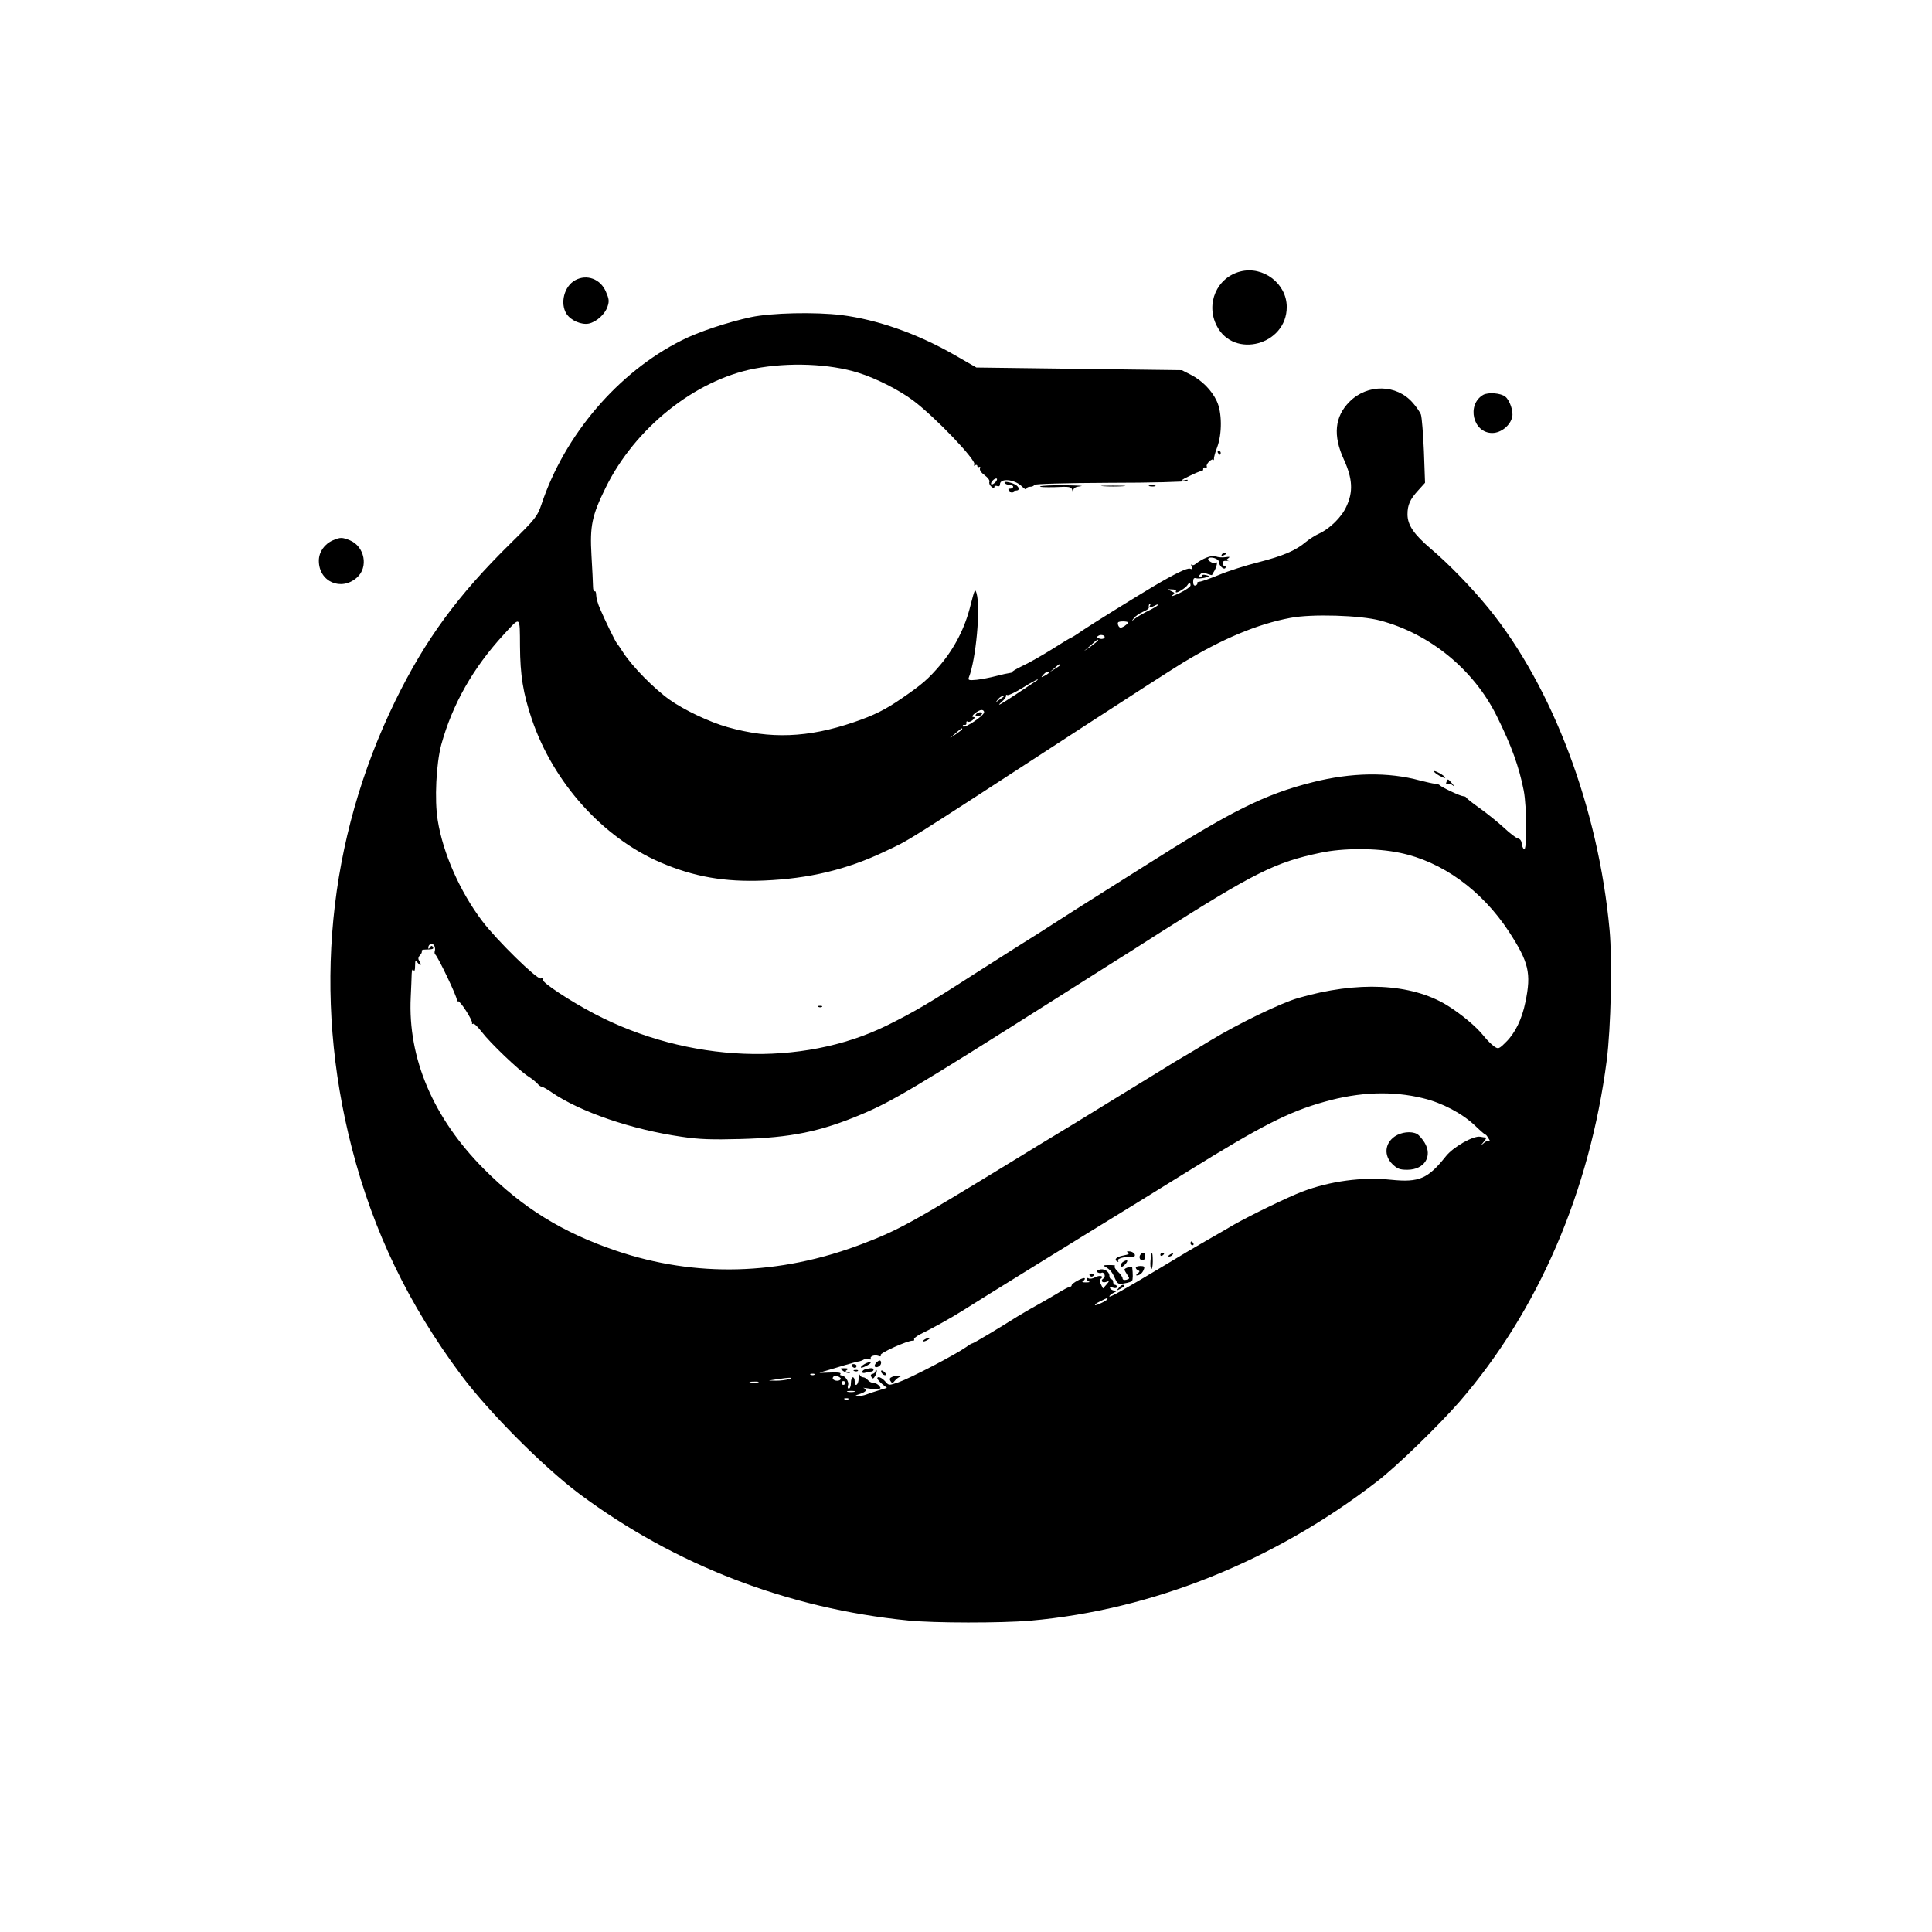 <?xml version="1.0" standalone="no"?>
<!DOCTYPE svg PUBLIC "-//W3C//DTD SVG 20010904//EN"
 "http://www.w3.org/TR/2001/REC-SVG-20010904/DTD/svg10.dtd">
<svg version="1.0" xmlns="http://www.w3.org/2000/svg"
 width="1024pt" height="1024pt" viewBox="0 0 1024 1024"
 preserveAspectRatio="xMidYMid meet">
<g transform="translate(0,1024) scale(0.1,-0.1)"
fill="#000000" stroke="none">
<path d="M6574 8801 c-125 -32 -185 -171 -125 -288 90 -177 371 -102 371 100
0 124 -125 219 -246 188z"/>
<path d="M3049 8755 c-59 -32 -82 -123 -46 -179 23 -35 79 -59 118 -51 41 9
86 50 99 90 10 29 8 41 -9 80 -29 67 -101 93 -162 60z"/>
<path d="M3980 8559 c-121 -26 -279 -78 -367 -123 -337 -169 -621 -502 -743
-869 -22 -64 -30 -75 -162 -205 -282 -277 -454 -512 -613 -837 -359 -736 -439
-1559 -230 -2370 114 -443 300 -828 579 -1203 148 -198 435 -486 627 -630 506
-377 1106 -608 1743 -671 137 -14 494 -14 646 -1 648 57 1295 317 1840 739
105 81 324 294 435 421 418 482 691 1116 781 1810 22 174 30 525 15 691 -59
643 -301 1287 -642 1706 -90 110 -208 232 -306 315 -89 76 -123 125 -123 182
0 49 13 79 56 126 l37 41 -6 168 c-4 93 -11 180 -16 194 -5 13 -25 42 -43 62
-86 99 -240 101 -335 6 -79 -79 -89 -179 -30 -307 46 -101 50 -171 13 -249
-25 -56 -88 -117 -144 -143 -20 -9 -52 -29 -70 -44 -54 -46 -123 -75 -252
-108 -68 -17 -162 -47 -209 -67 -47 -19 -94 -36 -103 -36 -9 -1 -15 -4 -12 -8
2 -4 -2 -9 -9 -12 -8 -3 -13 4 -13 19 0 17 4 23 16 19 8 -2 28 -1 45 3 28 8
28 9 7 14 -12 3 -22 2 -22 -3 0 -5 -5 -9 -11 -9 -8 0 -8 4 1 14 9 11 18 13 37
5 14 -5 26 -8 27 -7 0 2 7 13 14 25 12 24 17 51 6 40 -9 -9 -46 12 -40 22 9
14 56 0 56 -16 0 -20 27 -46 35 -33 3 5 1 10 -4 10 -6 0 -11 7 -11 15 0 10 7
14 23 12 12 -2 16 -2 8 0 -12 4 -12 6 0 15 10 7 6 8 -15 5 -17 -3 -40 -1 -53
4 -22 8 -70 -11 -109 -42 -6 -5 -14 -6 -18 -2 -4 4 -4 0 0 -10 4 -13 2 -16 -9
-11 -14 5 -81 -27 -192 -93 -111 -66 -323 -198 -377 -234 -31 -22 -59 -39 -61
-39 -3 0 -48 -27 -101 -61 -53 -33 -123 -73 -156 -88 -33 -16 -57 -30 -55 -33
2 -2 -4 -4 -13 -5 -9 -1 -42 -8 -72 -16 -30 -8 -77 -17 -103 -20 -42 -4 -47
-2 -42 12 38 96 63 370 41 446 -8 27 -10 22 -32 -63 -29 -119 -84 -226 -160
-316 -64 -75 -96 -103 -204 -177 -88 -61 -149 -91 -255 -127 -243 -83 -442
-90 -669 -26 -96 27 -233 92 -308 146 -84 60 -196 175 -244 248 -16 25 -31 47
-34 50 -7 6 -63 121 -89 182 -12 26 -21 59 -21 73 0 15 -4 24 -8 21 -5 -3 -9
9 -9 27 0 18 -4 91 -8 162 -9 158 2 212 75 360 155 316 473 570 788 631 183
35 400 26 552 -22 93 -29 217 -92 290 -147 116 -87 337 -318 324 -339 -4 -7
-3 -8 4 -4 7 4 12 2 12 -4 0 -6 4 -8 10 -5 5 3 7 0 4 -8 -3 -9 7 -23 25 -36
17 -12 28 -28 25 -35 -3 -7 2 -19 11 -26 10 -8 15 -9 15 -2 0 6 7 9 15 6 9 -4
15 0 15 9 0 34 77 27 115 -10 14 -14 25 -21 25 -14 0 6 9 11 19 11 11 0 21 4
23 10 2 5 157 10 399 11 224 0 402 5 410 10 9 7 4 8 -16 3 -21 -4 -13 3 25 21
30 15 60 28 67 28 7 0 11 5 10 11 -1 6 4 10 11 8 8 -1 11 2 8 6 -3 5 3 17 13
26 10 10 21 14 23 9 3 -4 3 -3 2 4 -1 6 6 34 17 62 27 72 26 186 -2 245 -27
58 -79 110 -138 140 l-47 24 -544 7 -545 7 -120 69 c-197 112 -406 185 -595
209 -140 17 -371 12 -480 -11z m1295 -876 c-9 -8 -18 -13 -21 -10 -8 8 19 36
29 30 4 -2 0 -11 -8 -20z m1035 -546 c0 -7 -26 -25 -57 -40 -32 -15 -50 -21
-41 -14 17 13 16 15 -5 24 -21 10 -21 11 5 9 14 0 24 -4 21 -8 -2 -5 -2 -8 2
-8 11 0 50 25 58 38 10 16 17 15 17 -1z m-215 -107 c-8 -13 1 -13 27 1 11 6
18 7 15 2 -3 -5 -27 -19 -54 -32 -26 -13 -57 -31 -68 -40 -19 -15 -19 -15 -5
3 8 11 30 25 47 33 18 7 32 17 32 21 -2 12 1 22 7 22 3 0 2 -4 -1 -10z m1220
-79 c264 -70 496 -260 618 -506 78 -157 118 -268 143 -395 17 -88 18 -328 1
-311 -6 6 -11 20 -12 32 -1 13 -9 23 -19 25 -9 1 -43 27 -76 58 -33 30 -91 77
-128 103 -37 26 -68 51 -70 55 -2 5 -10 8 -17 8 -14 0 -116 48 -125 59 -3 3
-14 7 -25 7 -11 1 -46 9 -78 17 -168 46 -365 43 -570 -9 -255 -64 -434 -154
-892 -445 -44 -28 -147 -93 -230 -145 -82 -52 -184 -116 -225 -143 -41 -27
-145 -93 -230 -146 -85 -54 -184 -117 -220 -140 -232 -150 -321 -202 -461
-271 -451 -221 -1053 -197 -1549 63 -130 68 -276 165 -273 180 2 7 -3 10 -11
7 -19 -7 -233 202 -310 304 -118 156 -208 359 -236 534 -18 109 -8 301 19 402
59 213 168 406 331 583 90 98 85 101 86 -61 1 -154 16 -250 63 -389 114 -335
375 -626 681 -758 177 -76 340 -105 550 -96 238 10 439 58 640 154 141 67 62
17 1067 671 221 144 450 291 510 328 211 128 396 206 572 239 113 22 371 14
476 -14z m-1335 -11 c0 -3 -10 -11 -21 -19 -18 -10 -23 -10 -30 0 -4 7 -6 16
-3 20 4 8 54 7 54 -1z m-128 -82 c-5 -5 -17 -6 -26 -2 -13 5 -14 9 -5 14 16
11 43 0 31 -12z m-32 -12 c0 -2 -17 -16 -37 -31 l-38 -26 35 30 c34 31 40 35
40 27z m-200 -130 c0 -2 -12 -11 -27 -20 l-28 -17 24 20 c23 21 31 25 31 17z
m-60 -41 c0 -2 -10 -10 -22 -16 -21 -11 -22 -11 -9 4 13 16 31 23 31 12z m-74
-48 c-10 -7 -53 -35 -95 -63 -92 -61 -114 -73 -81 -43 14 12 24 26 22 31 -1 5
2 7 7 4 5 -3 42 14 82 39 40 25 76 45 79 44 3 0 -3 -6 -14 -12z m-167 -80 c-2
-1 -13 -9 -24 -17 -19 -14 -19 -14 -6 3 7 9 18 17 24 17 6 0 8 -1 6 -3z m-103
-83 c-3 -19 -104 -86 -111 -74 -4 6 -1 9 7 8 7 -2 12 3 10 10 -1 8 2 11 8 7 6
-3 17 1 26 9 12 12 12 16 2 16 -18 1 26 37 45 37 8 0 14 -6 13 -13z m-116 -88
c0 -3 -15 -14 -32 -26 l-33 -22 30 26 c31 27 35 29 35 22z m2319 -656 c224
-46 434 -198 578 -417 106 -163 120 -221 88 -374 -18 -90 -55 -166 -104 -213
-37 -37 -40 -37 -62 -22 -13 9 -37 33 -54 54 -39 50 -121 118 -197 165 -190
115 -472 129 -788 37 -91 -26 -316 -135 -465 -225 -60 -37 -125 -76 -143 -86
-18 -10 -74 -44 -125 -76 -50 -31 -180 -110 -287 -176 -107 -66 -226 -139
-265 -162 -38 -23 -131 -79 -205 -125 -561 -343 -625 -379 -825 -455 -435
-165 -878 -177 -1300 -34 -285 97 -495 227 -700 433 -268 269 -404 587 -388
911 2 50 5 105 5 123 1 21 4 28 10 20 5 -8 8 0 8 22 1 33 1 34 15 16 16 -21
21 -10 6 13 -6 9 -4 19 5 28 8 8 12 18 9 22 -2 5 6 8 18 8 41 1 48 3 41 14 -4
8 -9 7 -15 -2 -6 -10 -9 -10 -9 -2 0 19 21 27 31 12 5 -8 6 -20 4 -28 -3 -8
-2 -17 2 -20 14 -11 117 -226 114 -240 -1 -7 2 -11 7 -8 9 6 79 -102 74 -116
-1 -5 1 -6 6 -3 5 3 25 -17 46 -44 45 -59 196 -203 246 -235 19 -12 41 -30 49
-39 7 -9 18 -16 23 -16 5 0 28 -13 51 -29 153 -105 426 -198 690 -236 93 -14
160 -16 310 -12 269 7 426 39 648 133 156 66 280 139 1014 604 116 73 251 159
300 190 50 31 167 105 260 165 503 319 614 375 853 425 120 26 298 26 421 0z
m124 -1301 c101 -24 208 -81 275 -145 29 -28 54 -49 55 -48 2 2 9 -7 16 -19 8
-12 10 -19 6 -14 -5 4 -18 -1 -29 -10 -21 -18 -21 -18 -2 5 11 12 15 22 10 23
-5 0 -18 2 -28 4 -36 7 -144 -54 -183 -104 -95 -119 -141 -139 -290 -124 -153
16 -324 -7 -471 -63 -72 -27 -272 -124 -362 -175 -30 -18 -93 -54 -140 -81
-47 -27 -92 -53 -100 -58 -8 -5 -73 -44 -145 -87 -207 -124 -275 -162 -275
-154 0 4 10 13 23 19 17 8 18 11 5 11 -9 1 -20 6 -24 12 -4 8 0 9 15 4 12 -4
21 -2 21 4 0 6 -4 11 -10 11 -5 0 -10 7 -10 15 0 8 -4 15 -10 15 -5 0 -10 8
-10 18 0 23 -30 41 -54 32 -14 -4 -16 -9 -8 -14 7 -4 16 -5 21 -2 5 3 11 -1
15 -9 3 -8 1 -17 -4 -20 -19 -11 -10 -26 11 -20 20 7 20 6 3 -14 l-18 -20 -11
22 c-8 15 -8 24 -1 29 20 14 -4 21 -28 9 -13 -8 -29 -10 -35 -7 -6 4 -11 3
-11 -3 0 -5 6 -11 13 -14 6 -2 -1 -4 -17 -4 -19 0 -24 2 -15 8 7 4 11 11 8 14
-7 7 -69 -27 -69 -37 0 -5 -4 -8 -9 -8 -5 0 -38 -17 -73 -39 -35 -21 -86 -50
-113 -65 -28 -15 -69 -40 -93 -54 -101 -64 -232 -142 -238 -142 -3 0 -18 -8
-32 -19 -60 -42 -294 -164 -359 -187 -52 -18 -52 -18 -71 4 -18 21 -42 30 -42
16 0 -4 11 -17 25 -29 l26 -21 -43 -13 c-24 -7 -53 -17 -66 -22 -13 -5 -33 -9
-45 -8 -17 1 -15 3 11 11 33 11 41 23 20 31 -7 2 1 2 17 -1 34 -5 34 -5 59 -3
15 1 16 4 6 16 -7 8 -20 15 -30 15 -10 0 -23 7 -30 15 -7 8 -18 15 -25 15 -8
0 -16 6 -18 13 -3 6 -6 -3 -6 -20 -1 -35 -21 -47 -21 -13 0 11 -4 20 -10 20
-5 0 -10 -13 -10 -30 0 -16 -5 -30 -11 -30 -6 0 -8 8 -4 19 6 19 -17 51 -36
51 -6 0 -8 4 -4 9 3 6 -20 8 -57 6 -35 -2 -58 -2 -53 0 109 33 186 55 201 58
10 1 25 6 32 11 7 4 20 5 28 2 8 -3 13 -2 10 3 -8 12 20 22 41 14 10 -4 14 -2
10 4 -7 11 146 79 170 77 7 -1 10 2 8 7 -3 4 11 16 32 27 57 27 172 91 228
127 99 63 647 402 920 569 88 54 207 128 265 164 394 245 542 320 729 372 186
53 361 59 524 19z m-1673 -1064 c0 -7 -61 -37 -66 -32 -3 2 10 12 28 20 37 19
38 19 38 12z m-1553 -401 c-3 -3 -12 -4 -19 -1 -8 3 -5 6 6 6 11 1 17 -2 13
-5z m132 -13 c9 -6 10 -10 2 -16 -16 -9 -44 2 -36 15 8 12 16 12 34 1z m-269
-11 c-14 -4 -43 -8 -65 -8 l-40 1 45 7 c65 10 92 10 60 0z m-162 -17 c-10 -2
-28 -2 -40 0 -13 2 -5 4 17 4 22 1 32 -1 23 -4z m462 -3 c0 -5 -4 -10 -10 -10
-5 0 -10 5 -10 10 0 6 5 10 10 10 6 0 10 -4 10 -10z m48 -47 c-10 -2 -26 -2
-35 0 -10 3 -2 5 17 5 19 0 27 -2 18 -5z m-31 -39 c-3 -3 -12 -4 -19 -1 -8 3
-5 6 6 6 11 1 17 -2 13 -5z"/>
<path d="M7600 6152 c0 -4 14 -15 30 -24 17 -9 30 -14 30 -10 0 4 -14 15 -30
24 -17 9 -30 14 -30 10z"/>
<path d="M7666 6094 c-3 -9 -2 -12 5 -9 5 4 18 1 27 -6 13 -11 12 -8 -2 9 -23
26 -22 26 -30 6z"/>
<path d="M4338 4903 c7 -3 16 -2 19 1 4 3 -2 6 -13 5 -11 0 -14 -3 -6 -6z"/>
<path d="M5180 6460 c-20 -12 -5 -24 16 -12 9 5 12 12 7 15 -5 3 -15 2 -23 -3z"/>
<path d="M7393 4217 c-54 -37 -59 -102 -13 -147 26 -25 39 -30 79 -30 91 0
136 72 91 145 -12 19 -30 40 -40 45 -30 16 -83 10 -117 -13z"/>
<path d="M6310 3650 c0 -5 5 -10 11 -10 5 0 7 5 4 10 -3 6 -8 10 -11 10 -2 0
-4 -4 -4 -10z"/>
<path d="M5978 3601 c10 -6 4 -10 -22 -15 -39 -7 -53 -21 -35 -32 7 -4 9 -3 5
4 -7 11 35 23 69 19 30 -3 25 25 -5 30 -17 2 -21 0 -12 -6z"/>
<path d="M6047 3593 c-13 -12 -7 -33 8 -33 8 0 15 9 15 20 0 20 -11 26 -23 13z"/>
<path d="M6098 3559 c-2 -22 0 -43 4 -45 4 -3 8 15 8 40 0 57 -7 60 -12 5z"/>
<path d="M6150 3589 c0 -5 5 -7 10 -4 6 3 10 8 10 11 0 2 -4 4 -10 4 -5 0 -10
-5 -10 -11z"/>
<path d="M6200 3590 c-9 -6 -10 -10 -3 -10 6 0 15 5 18 10 8 12 4 12 -15 0z"/>
<path d="M5951 3551 c-7 -5 -12 -14 -9 -21 2 -7 10 -4 22 9 19 21 12 28 -13
12z"/>
<path d="M5858 3526 c26 -15 37 -28 52 -63 13 -28 17 -31 50 -25 19 3 37 9 40
13 5 7 5 37 1 71 -1 8 -41 -2 -41 -11 0 -4 7 -16 15 -28 13 -19 13 -21 -5 -26
-12 -3 -20 0 -20 7 0 7 -11 23 -25 36 -14 13 -21 26 -16 30 6 3 -8 5 -29 5
-31 0 -35 -2 -22 -9z"/>
<path d="M6020 3521 c0 -5 6 -12 13 -14 9 -4 8 -8 -3 -16 -8 -6 -10 -11 -5
-11 16 0 31 13 38 33 5 13 1 17 -18 17 -14 0 -25 -4 -25 -9z"/>
<path d="M5775 3480 c4 -6 11 -8 16 -5 14 9 11 15 -7 15 -8 0 -12 -5 -9 -10z"/>
<path d="M5929 3413 c-13 -15 -12 -15 9 -4 23 12 28 21 13 21 -5 0 -15 -7 -22
-17z"/>
<path d="M4900 3140 c-8 -5 -10 -10 -5 -10 6 0 17 5 25 10 8 5 11 10 5 10 -5
0 -17 -5 -25 -10z"/>
<path d="M4643 3016 c-6 -8 -9 -16 -6 -19 9 -10 33 4 33 19 0 18 -11 17 -27 0z"/>
<path d="M4574 3005 c-24 -18 -7 -19 26 0 16 9 19 14 9 15 -8 0 -24 -7 -35
-15z"/>
<path d="M4515 3000 c3 -5 10 -10 16 -10 5 0 9 5 9 10 0 6 -7 10 -16 10 -8 0
-12 -4 -9 -10z"/>
<path d="M4470 2973 c11 -8 26 -12 33 -10 6 3 3 6 -8 6 -15 1 -17 3 -6 10 9 6
5 9 -13 9 -26 0 -26 -1 -6 -15z"/>
<path d="M4588 2983 c-10 -2 -18 -9 -18 -15 0 -5 7 -7 16 -4 9 3 22 6 30 6 8
0 14 5 14 10 0 10 -12 11 -42 3z"/>
<path d="M4528 2973 c7 -3 16 -2 19 1 4 3 -2 6 -13 5 -11 0 -14 -3 -6 -6z"/>
<path d="M4640 2972 c0 -6 -7 -12 -15 -14 -10 -2 -12 -8 -6 -17 7 -11 11 -9
21 9 6 12 9 24 6 28 -3 3 -6 0 -6 -6z"/>
<path d="M4670 2972 c0 -12 19 -26 26 -19 2 2 -2 10 -11 17 -9 8 -15 8 -15 2z"/>
<path d="M4728 2942 c-12 -5 -15 -11 -8 -22 8 -13 11 -13 22 1 7 9 20 19 28
22 10 4 9 5 -5 6 -11 0 -28 -3 -37 -7z"/>
<path d="M7861 8147 c-89 -52 -54 -202 48 -202 47 0 96 40 106 85 7 30 -13 88
-36 107 -24 20 -91 25 -118 10z"/>
<path d="M6455 7840 c3 -5 8 -10 11 -10 2 0 4 5 4 10 0 6 -5 10 -11 10 -5 0
-7 -4 -4 -10z"/>
<path d="M5325 7680 c3 -5 15 -10 26 -10 10 0 19 -4 19 -10 0 -5 -7 -10 -15
-10 -13 0 -14 -2 -3 -14 7 -8 15 -10 16 -5 2 5 10 9 18 9 17 0 18 14 2 27 -19
15 -71 26 -63 13z"/>
<path d="M5513 7662 c-6 -4 29 -5 77 -4 79 4 89 2 93 -15 4 -15 5 -15 6 -1 1
12 12 18 39 21 20 2 -17 4 -83 5 -66 1 -125 -2 -132 -6z"/>
<path d="M5848 7663 c28 -2 76 -2 105 0 28 2 5 3 -53 3 -58 0 -81 -1 -52 -3z"/>
<path d="M6093 7663 c9 -2 23 -2 30 0 6 3 -1 5 -18 5 -16 0 -22 -2 -12 -5z"/>
<path d="M1764 7376 c-45 -20 -74 -62 -74 -108 0 -112 119 -163 202 -89 62 55
41 164 -37 197 -42 17 -51 17 -91 0z"/>
<path d="M6475 7300 c-3 -6 1 -7 9 -4 18 7 21 14 7 14 -6 0 -13 -4 -16 -10z"/>
</g>
</svg>
